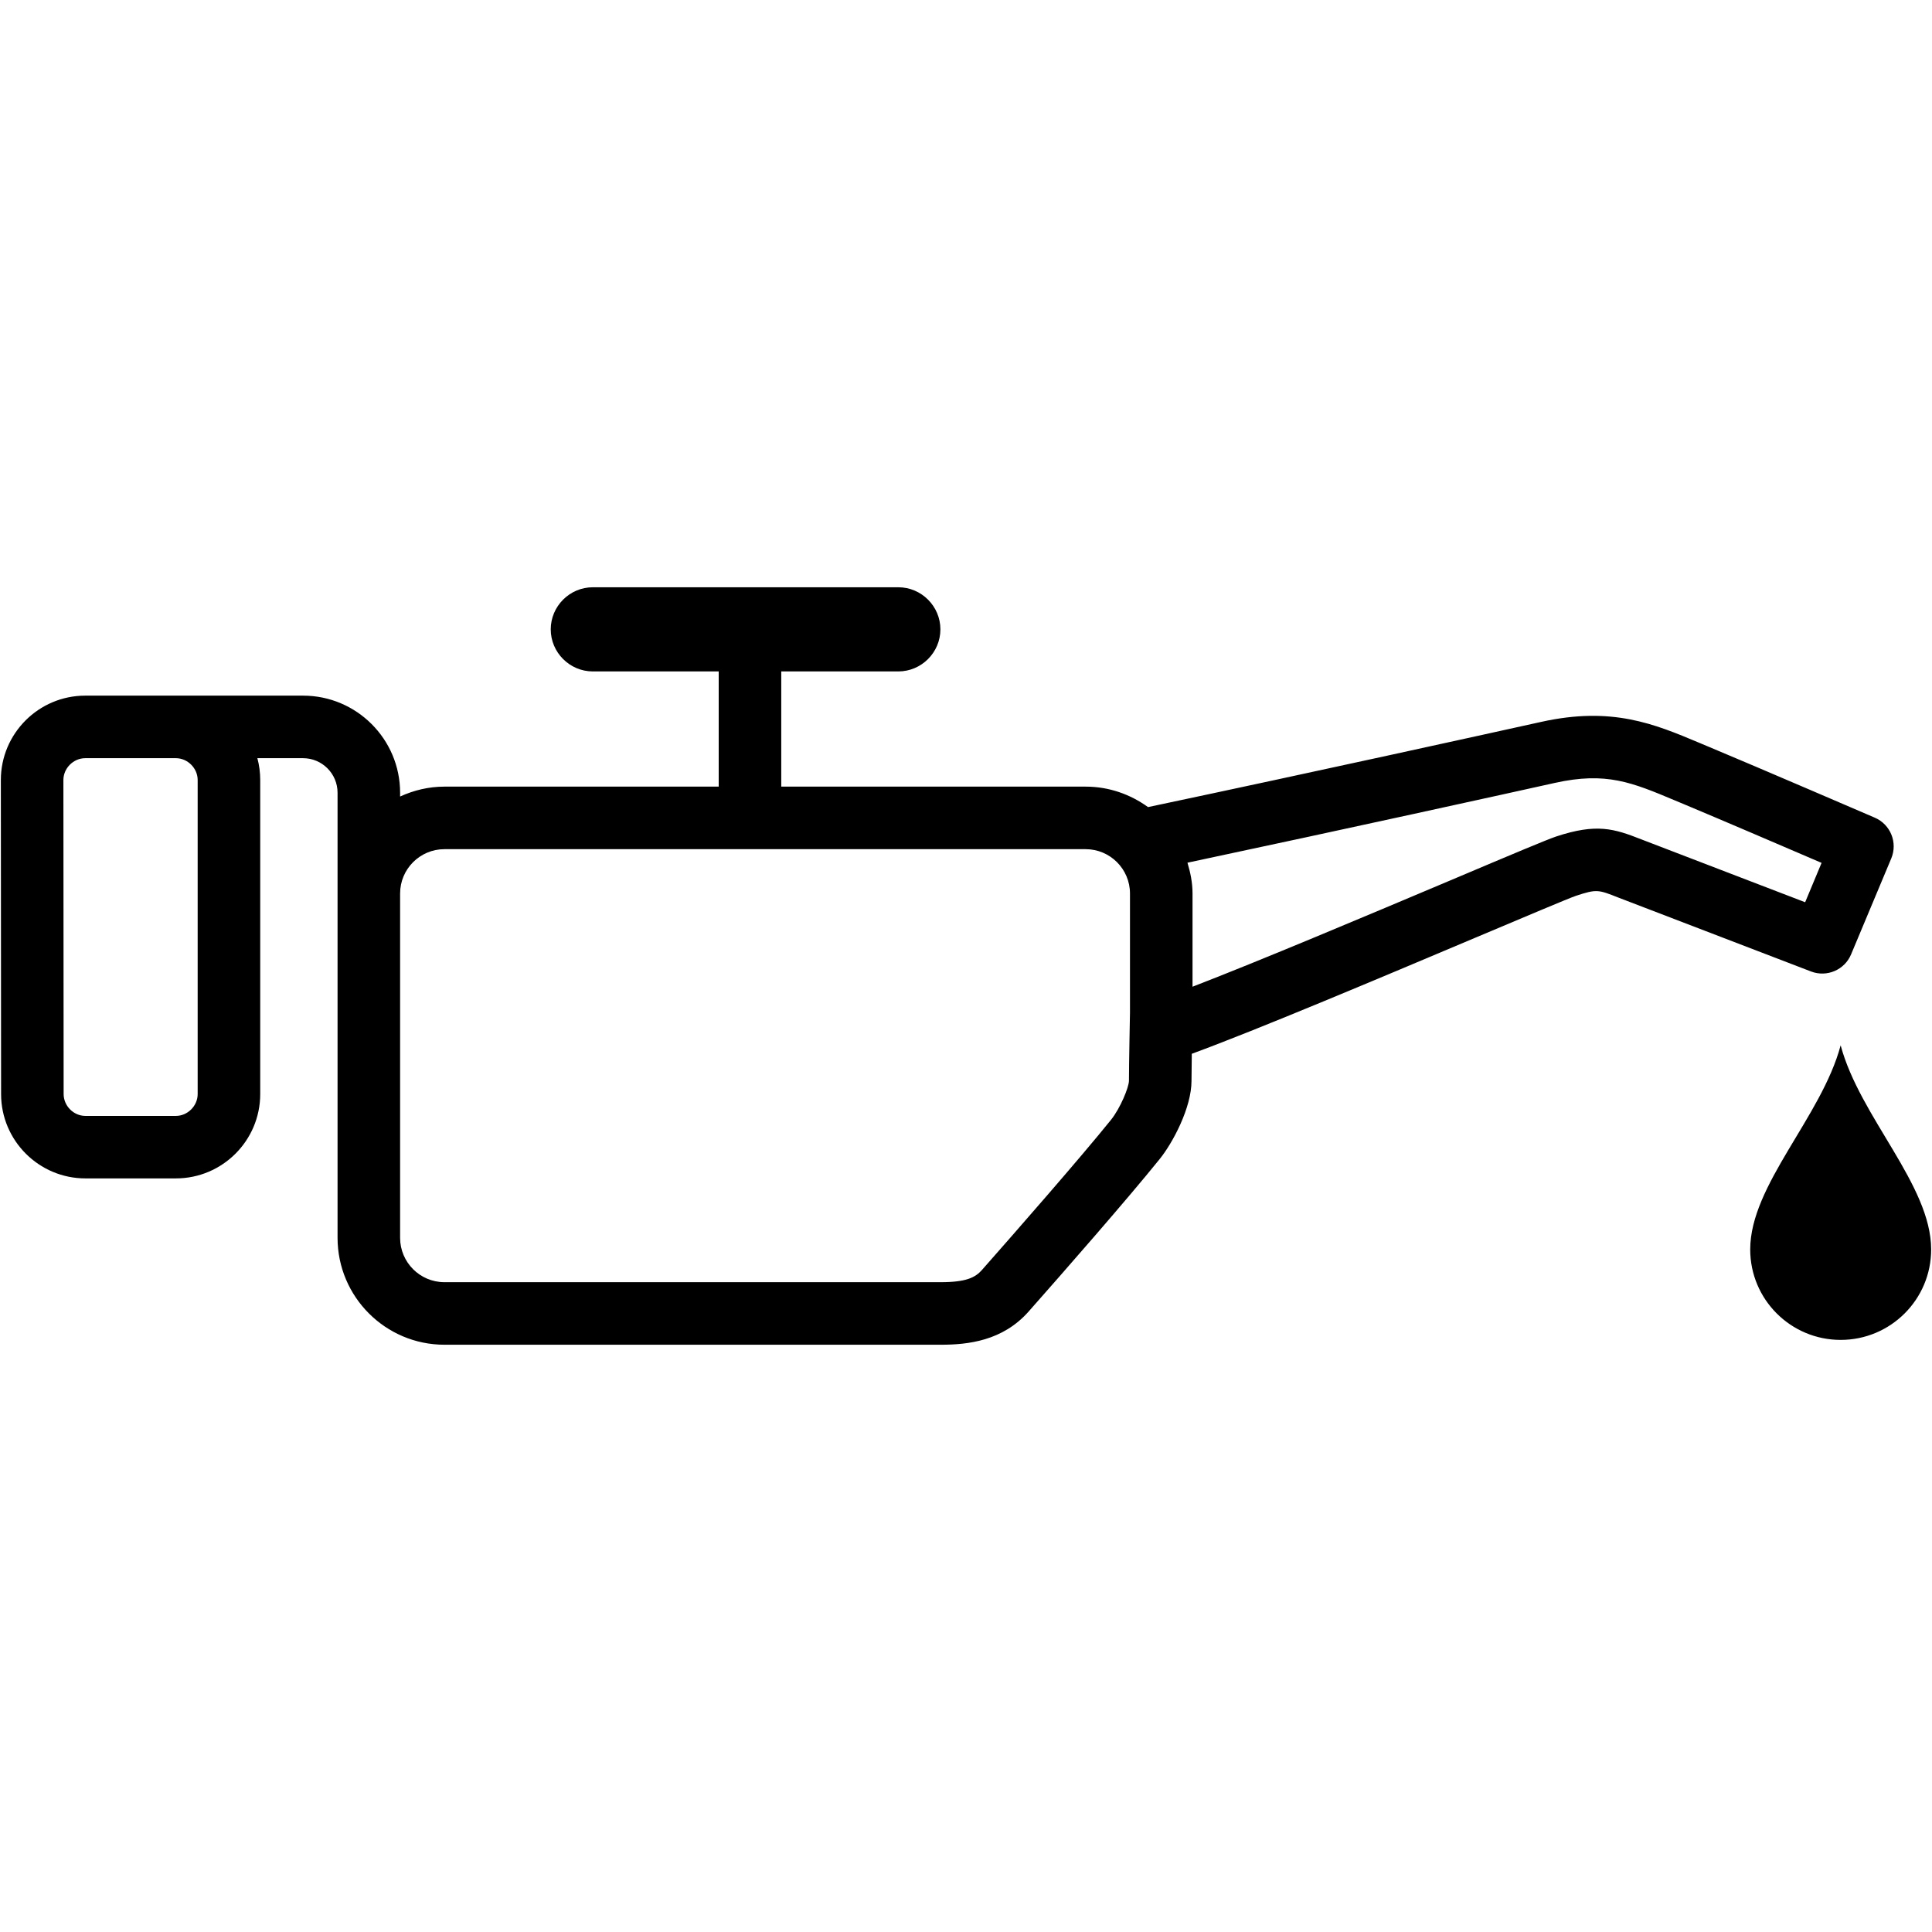 <svg width="64" height="64" viewBox="0 0 64 64" xmlns="http://www.w3.org/2000/svg"><title>03015oilchangeL</title><path d="M61.32 31.614l1.33-3.176c.22-.526-.024-1.128-.546-1.352 0 0-3.852-1.66-5.514-2.354l-.296-.124c-1.488-.626-2.892-1.216-5.242-.694-1.61.356-7.522 1.66-13.022 2.822-.584-.422-1.294-.678-2.066-.678h-10.084v-3.816h3.878c.766 0 1.394-.628 1.394-1.394 0-.766-.628-1.394-1.394-1.394h-10.12c-.766 0-1.394.628-1.394 1.394 0 .766.628 1.394 1.394 1.394h4.17v3.816h-9.086c-.524 0-1.02.122-1.468.328v-.126c0-1.774-1.442-3.216-3.214-3.216h-7.216c-1.542 0-2.796 1.254-2.796 2.796l.008 10.402c0 1.542 1.254 2.794 2.794 2.794h2.996c1.54 0 2.794-1.252 2.794-2.794v-10.402c0-.25-.032-.492-.094-.724h1.514c.63 0 1.142.514 1.142 1.144v14.744c0 1.954 1.588 3.542 3.54 3.542h16.442c.904 0 2.052-.126 2.914-1.104 1.16-1.312 3.262-3.712 4.334-5.042.44-.544 1.058-1.708 1.058-2.594l.01-.898c2.176-.798 6.31-2.544 9.38-3.84 1.598-.674 3.106-1.312 3.342-1.392.69-.228.744-.206 1.41.058l6.382 2.448c.522.2 1.112-.052 1.326-.568zm-54.772 4.628c0 .392-.332.724-.722.724h-2.996c-.392 0-.722-.332-.722-.724l-.008-10.402c0-.392.332-.724.724-.724h3.002c.39 0 .722.332.722.724v10.402zm30.884-2.692s-.034 1.712-.034 2.256c-.004.212-.284.904-.598 1.294-1.048 1.298-3.128 3.672-4.274 4.972-.22.248-.524.402-1.362.402h-16.442c-.81 0-1.468-.658-1.468-1.47v-11.406c0-.81.658-1.468 1.468-1.468h21.242c.81 0 1.468.658 1.468 1.468v3.952zm16.942-5.744c-.908-.358-1.486-.538-2.824-.096-.304.102-1.408.566-3.496 1.45-2.726 1.15-6.302 2.66-8.55 3.526v-3.088c0-.358-.07-.696-.168-1.02 5.244-1.114 10.638-2.302 12.166-2.642 1.704-.38 2.564-.016 3.988.582l.302.126c1.138.476 3.306 1.404 4.55 1.94l-.544 1.304-5.424-2.082zm6.6 6.822c-.636 2.378-2.996 4.626-2.996 6.762 0 1.656 1.342 2.996 2.996 2.996 1.656 0 2.998-1.34 2.998-2.996 0-2.136-2.362-4.384-2.998-6.762z"/></svg>
